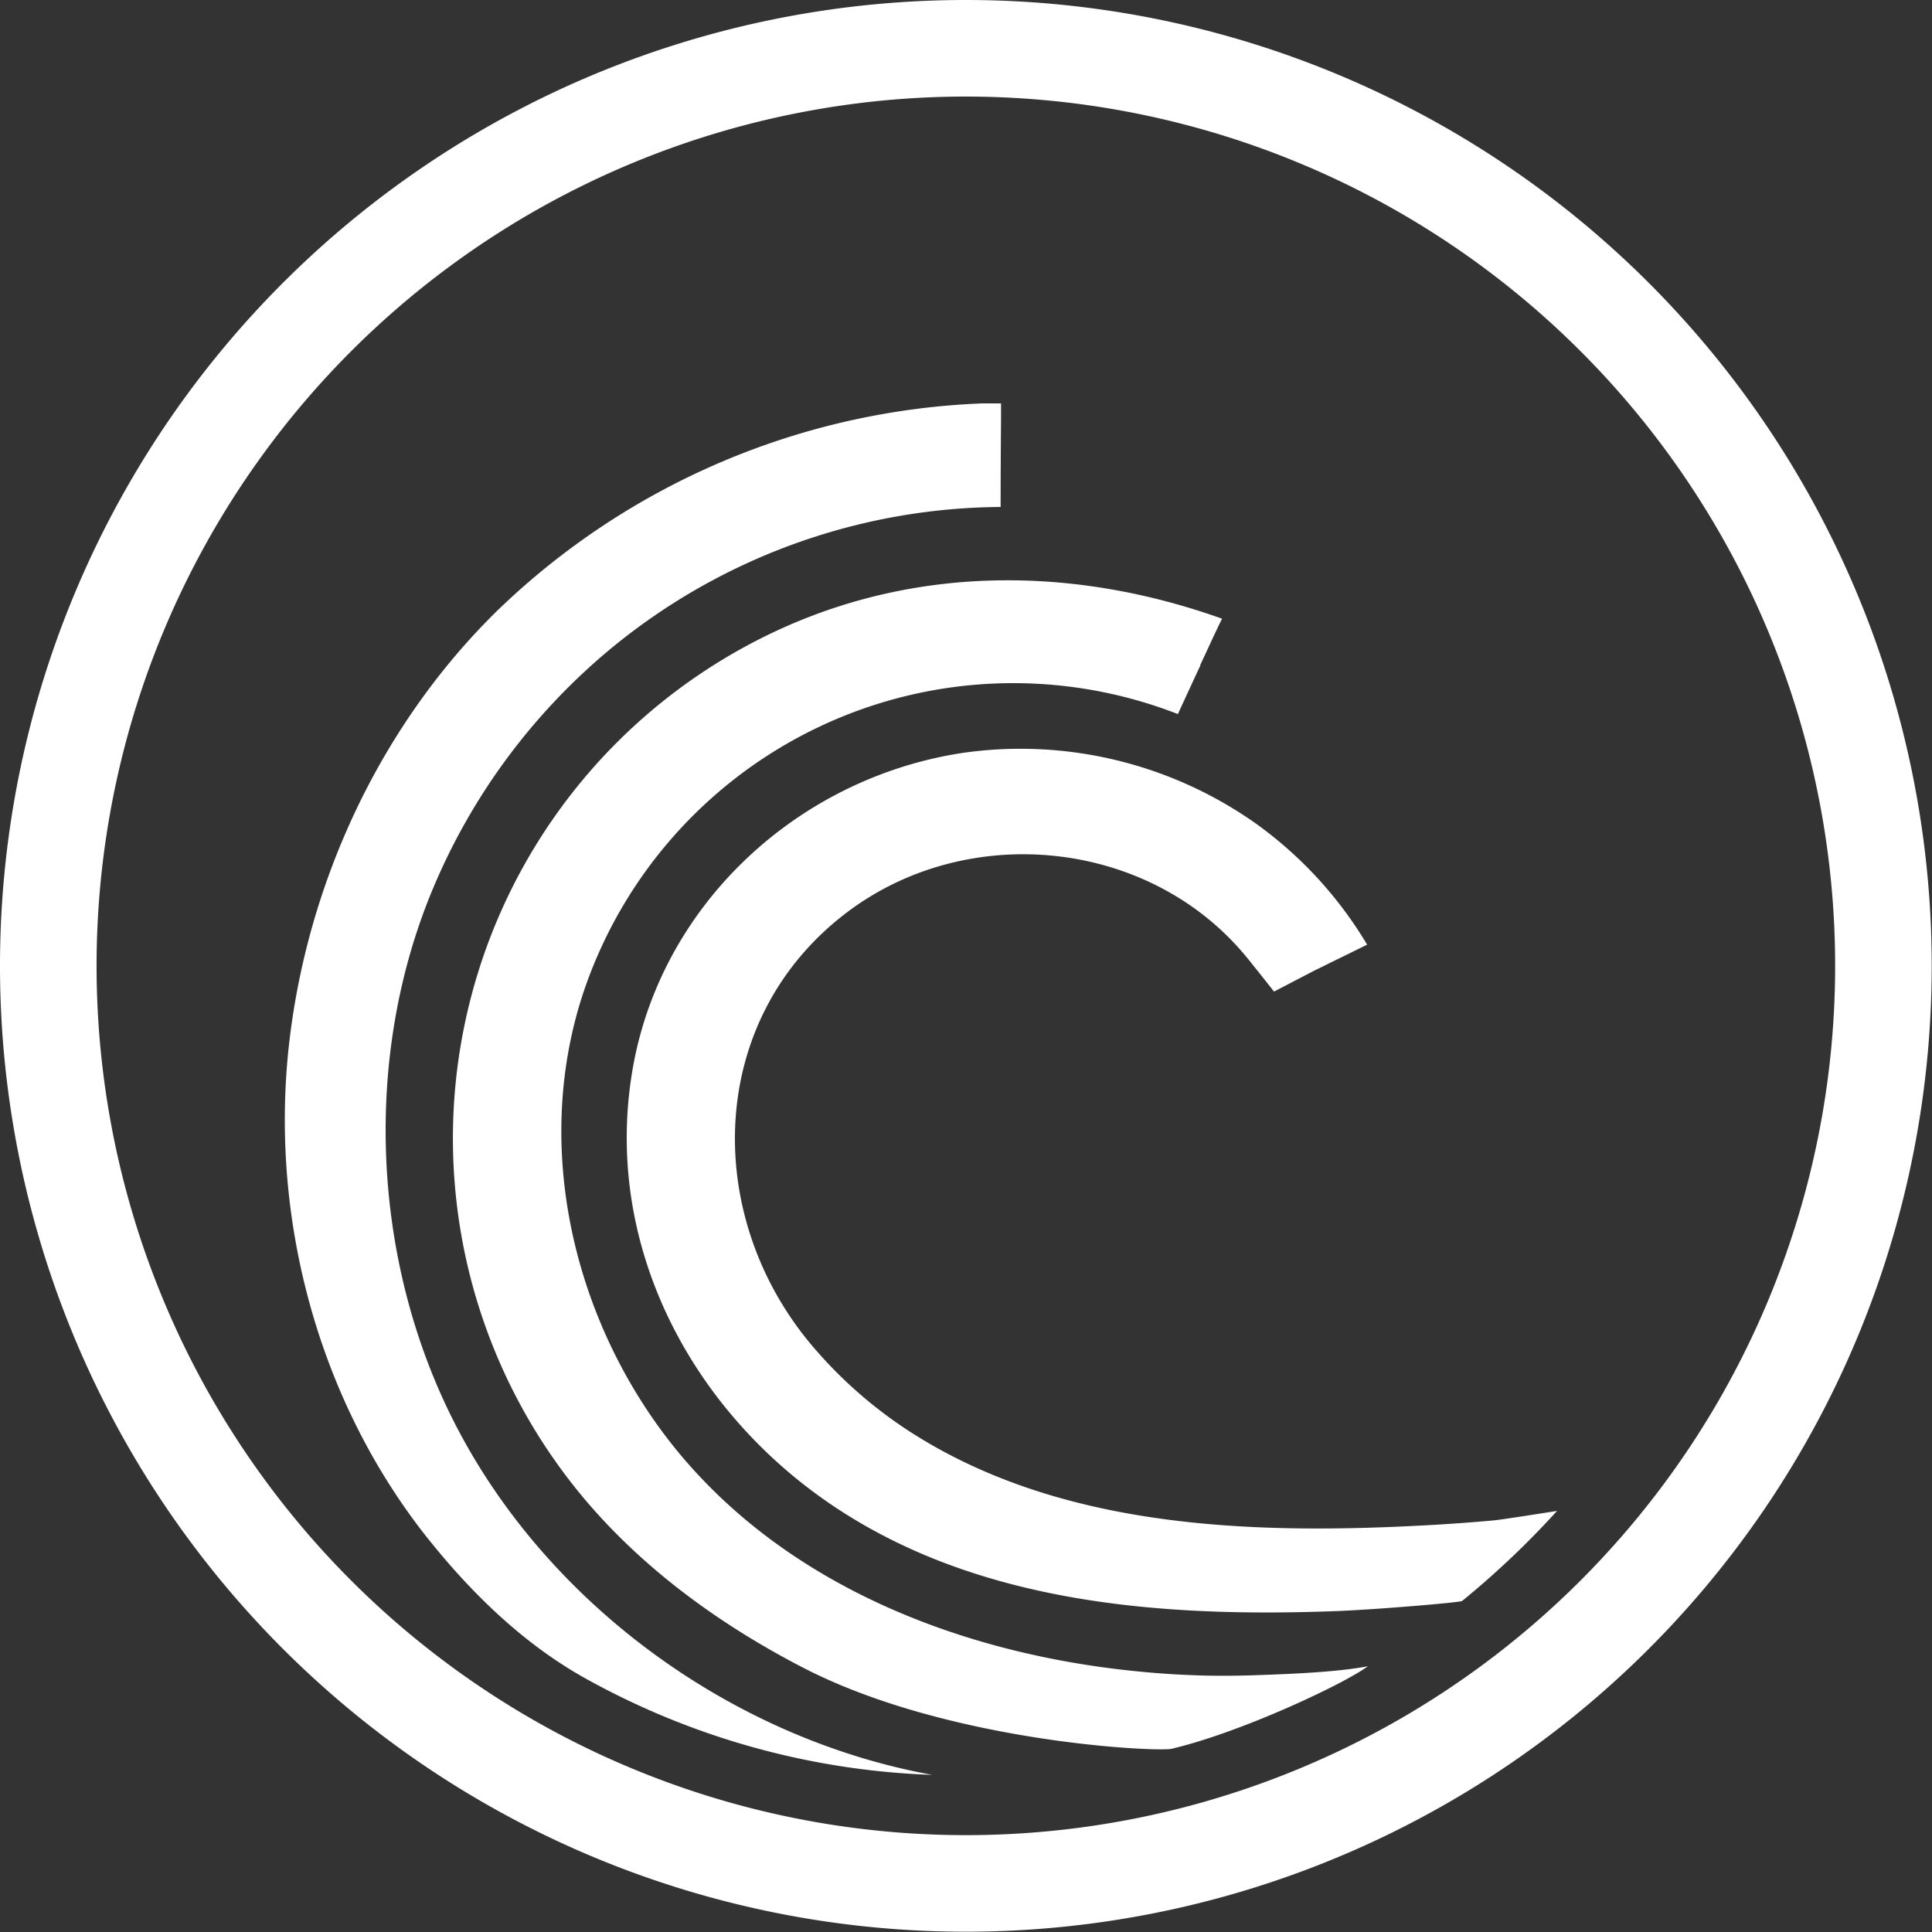 <?xml version="1.0" encoding="UTF-8" standalone="no"?>
<svg
   xmlns:dc="http://purl.org/dc/elements/1.1/"
   xmlns:cc="http://creativecommons.org/ns#"
   xmlns:rdf="http://www.w3.org/1999/02/22-rdf-syntax-ns#"
   xmlns:svg="http://www.w3.org/2000/svg"
   xmlns="http://www.w3.org/2000/svg"
   xmlns:sodipodi="http://sodipodi.sourceforge.net/DTD/sodipodi-0.dtd"
   xmlns:inkscape="http://www.inkscape.org/namespaces/inkscape"
   inkscape:version="1.0 (4035a4f, 2020-05-01)"
   sodipodi:docname="BTT-Icon-Black-256x256.svg"
   id="svg40"
   version="1.1"
   viewBox="0 0 256 256"
   height="256"
   width="256">
  <rect x="0" y="0" width="256" height="256" fill="#333333" stroke="none"/>
  <defs
     id="defs44" />
  <sodipodi:namedview
     inkscape:current-layer="svg40"
     inkscape:window-maximized="0"
     inkscape:window-y="0"
     inkscape:window-x="0"
     inkscape:cy="118.16358"
     inkscape:cx="312.63276"
     inkscape:zoom="1.285"
     fit-margin-bottom="0"
     fit-margin-right="0"
     fit-margin-left="0"
     fit-margin-top="0"
     showgrid="false"
     id="namedview42"
     inkscape:window-height="710"
     inkscape:window-width="1391"
     inkscape:pageshadow="2"
     inkscape:pageopacity="0"
     guidetolerance="10"
     gridtolerance="10"
     objecttolerance="10"
     borderopacity="1"
     bordercolor="#666666"
     pagecolor="#ffffff" />
  <g
     transform="matrix(1.069,0,0,1.069,3.7697356e-4,0)"
     id="g52">
    <path
       d="M 119.72,0 A 119.72,119.72 0 0 0 35.06,204.37 v 0 A 119.72,119.72 0 1 0 119.72,0 Z m 0,227.47 A 107.75,107.75 0 1 1 227.47,119.72 107.75,107.75 0 0 1 119.72,227.47 Z"
       fill="#fff"
       id="path32" />
    <path
       d="m 55.33,174.31 c -9.27,-19.63 -10.11,-43.72 -1.8,-63.84 a 77.49,77.49 0 0 1 22,-29.92 76.67,76.67 0 0 1 48.5,-17.71 q 0,-5.36 0.05,-10.73 V 50 c 0,0 -1.59,0 -2.25,0 a 91.58,91.58 0 0 0 -60.2,25.7 c -14.44,14.15 -23.5,33.58 -25.79,53.62 -2.46,21.61 3.59,44.25 17.16,61.34 l 0.22,0.27 c 5.55,6.92 12.11,13.21 19.92,17.43 A 95.17,95.17 0 0 0 115.55,220 C 90,215.35 66.43,197.83 55.33,174.31 Z"
       fill="#fff"
       id="path34" />
    <path
       d="m 185.11,188.46 c -2.52,0.23 -5,0.41 -7.56,0.56 -21.19,1.19 -44.61,0.68 -63.32,-10.66 a 55,55 0 0 1 -13.67,-11.68 c -13.47,-16.05 -13,-40.24 4.24,-53.45 15,-11.51 37.6,-9.32 49.7,5.39 1.07,1.31 3.42,4.29 3.42,4.29 0,0 4,-2.09 5.21,-2.71 l 0.4,-0.19 0.26,-0.13 0.67,-0.33 0.34,-0.17 3,-1.47 1.66,-0.82 -0.05,-0.08 a 50,50 0 0 0 -13.66,-14.87 50.54,50.54 0 0 0 -36.4,-8.82 c -20.59,3.12 -37.63,19 -41,39.59 -3.51,21.3 7.17,41.73 24.72,53.61 18.22,12.34 41.17,14 62.8,13.17 5.07,-0.21 15.41,-1.08 15.38,-1.26 A 108.34,108.34 0 0 0 193,187.28 c 0,0 -6.83,1.09 -7.89,1.18 z"
       fill="#fff"
       id="path36" />
    <path
       d="m 149.27,207.69 c -2.59,-0.07 -5.18,-0.22 -7.76,-0.47 -21.31,-2 -43.06,-10.1 -57.13,-26.85 -13,-15.54 -18.52,-37.58 -12.15,-57.1 A 56.2,56.2 0 0 1 146,88.51 c 0,0 2.53,-5.49 2.78,-6 v -0.09 l 0.09,-0.19 0.18,-0.39 c 0.81,-1.72 1.58,-3.46 2.43,-5.15 C 133.59,70.3 114.3,69.98 96.77,77.95 A 69.4,69.4 0 0 0 70,182.72 c 7.65,10.24 18.21,18.14 29.56,24 17.95,9.27 43.81,10.45 45.66,10.05 8.92,-2.12 21.71,-8.23 24.33,-10.24 -3.85,0.77 -10.48,1 -14.4,1.13 -1.97,0.06 -3.93,0.07 -5.88,0.03 z"
       fill="#fff"
       id="path38" />
  </g>
</svg>
